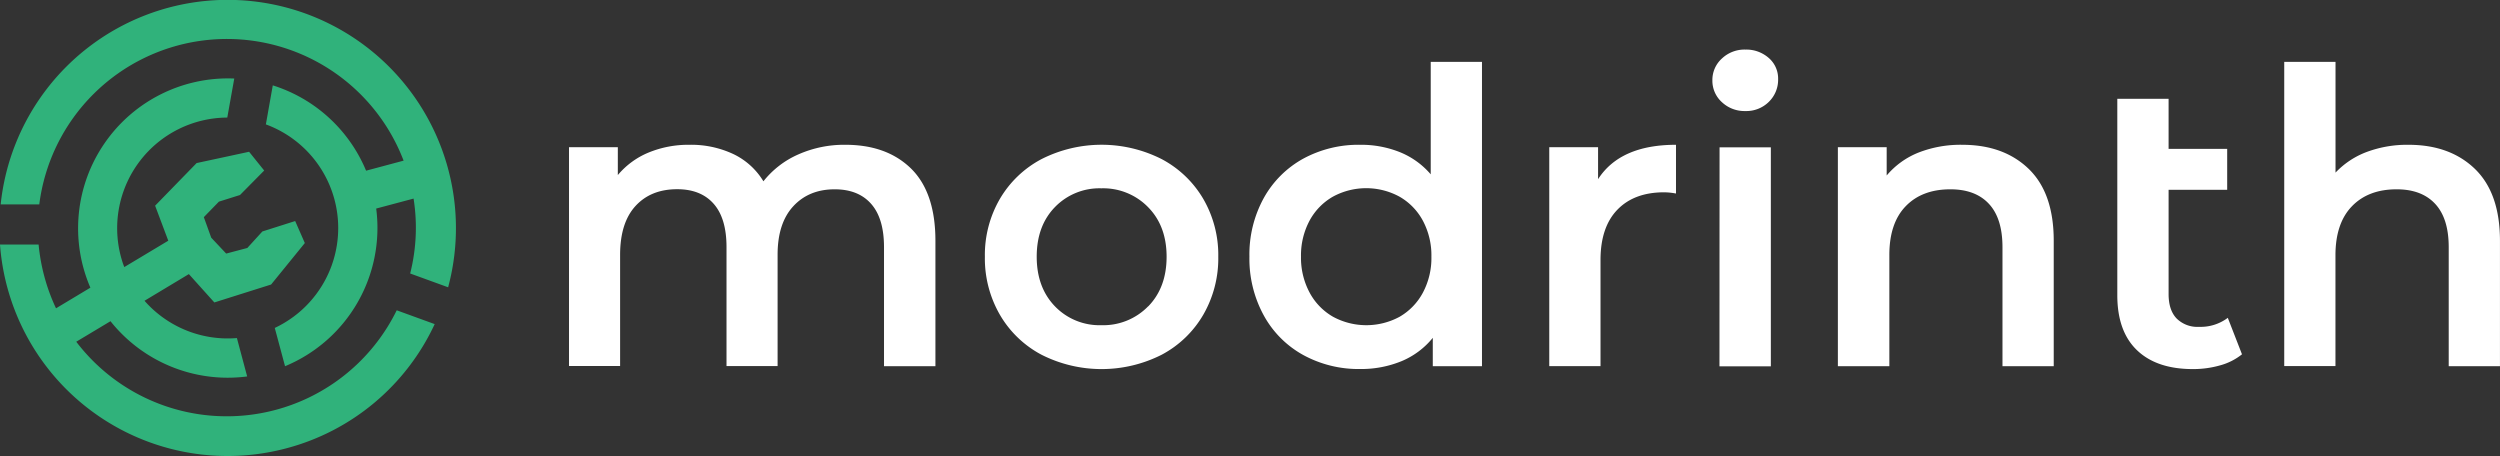 <svg xmlns="http://www.w3.org/2000/svg" viewBox="0 0 777 141.73">
  <rect x="0" y="0" width="777" height="141.73" fill="#333333" stroke="none"/>
  <g>
    <path d="M159.07,89.29A70.94,70.94,0,1,0,20,63.52H32A58.78,58.78,0,0,1,145.23,49.93l-11.66,3.12a46.54,46.54,0,0,0-29-26.52l-2.15,12.13a34.31,34.31,0,0,1,2.77,63.26l3.19,11.9a46.52,46.52,0,0,0,28.33-49l11.62-3.1A57.94,57.94,0,0,1,147.27,85Z" transform="translate(-19.79)" fill="#30b27b" fill-rule="evenodd"/>
    <path d="M108.92,139.3A70.93,70.93,0,0,1,19.79,76h12a59.48,59.48,0,0,0,1.78,9.91,58.73,58.73,0,0,0,3.63,9.91l10.68-6.41a46.58,46.58,0,0,1,44.72-65L90.43,36.54A34.38,34.38,0,0,0,57.36,79.75C57.67,80.88,58,82,58.43,83l13.66-8.19L68,63.93l12.9-13.25,16.31-3.51L101.9,53l-7.52,7.61-6.55,2.06-4.69,4.82,2.3,6.38s4.64,4.94,4.65,4.94l6.57-1.74,4.67-5.13,10.2-3.24,3,6.84L104.05,88.43,86.41,94l-7.92-8.81L64.7,93.48a34.44,34.44,0,0,0,28.72,11.59L96.61,117A46.6,46.6,0,0,1,54.13,99.83l-10.64,6.38a58.81,58.81,0,0,0,99.6-9.77l11.8,4.29A70.77,70.77,0,0,1,108.92,139.3Z" transform="translate(-19.79)" fill="#30b27b"/>
  </g>
  <g>
    <path d="M303,52.44q7.51,7.45,7.52,22.37v39H294.54v-37q0-8.92-4-13.45t-11.35-4.52q-8,0-12.87,5.29t-4.85,15.1v34.55H245.59v-37q0-8.92-4-13.45t-11.35-4.52q-8.16,0-12.94,5.22t-4.78,15.17v34.55H196.64V45.75h15.17v8.66a24.78,24.78,0,0,1,9.56-7A32.51,32.51,0,0,1,234.11,45a30.83,30.83,0,0,1,13.58,2.87,22,22,0,0,1,9.37,8.48A28.31,28.31,0,0,1,267.89,48a35.16,35.16,0,0,1,14.66-3Q295.43,45,303,52.44Z" transform="translate(-19.79)" fill="#fff"/>
    <path d="M343.49,110.25a32.53,32.53,0,0,1-12.94-12.43,35,35,0,0,1-4.66-18,34.68,34.68,0,0,1,4.66-18,32.66,32.66,0,0,1,12.94-12.37,41.33,41.33,0,0,1,37.35,0,32.7,32.7,0,0,1,12.93,12.37,34.68,34.68,0,0,1,4.66,18,35,35,0,0,1-4.66,18,32.57,32.57,0,0,1-12.93,12.43,41.33,41.33,0,0,1-37.35,0Zm33.14-15q5.73-5.86,5.74-15.43t-5.74-15.42a19.46,19.46,0,0,0-14.53-5.87,19.25,19.25,0,0,0-14.47,5.87Q342,70.22,342,79.78t5.67,15.43a19.25,19.25,0,0,0,14.47,5.86A19.46,19.46,0,0,0,376.63,95.21Z" transform="translate(-19.79)" fill="#fff"/>
    <path d="M480.39,19.23v94.59H465.1V105a24.75,24.75,0,0,1-9.76,7.27,33,33,0,0,1-12.81,2.42,35.84,35.84,0,0,1-17.65-4.33,31.06,31.06,0,0,1-12.3-12.31,36.71,36.71,0,0,1-4.47-18.29,36.4,36.4,0,0,1,4.47-18.23,31.27,31.27,0,0,1,12.3-12.24A35.94,35.94,0,0,1,442.53,45a32.36,32.36,0,0,1,12.37,2.3,24.89,24.89,0,0,1,9.56,6.88V19.23ZM454.77,98.46A18.92,18.92,0,0,0,462,91a22.87,22.87,0,0,0,2.67-11.22A22.87,22.87,0,0,0,462,68.56a18.89,18.89,0,0,0-7.27-7.45,21.65,21.65,0,0,0-20.65,0,18.89,18.89,0,0,0-7.27,7.45,22.87,22.87,0,0,0-2.67,11.22A22.87,22.87,0,0,0,426.85,91a18.92,18.92,0,0,0,7.27,7.46,21.73,21.73,0,0,0,20.65,0Z" transform="translate(-19.79)" fill="#fff"/>
    <path d="M540.69,45V60.15a20.64,20.64,0,0,0-3.7-.38q-9.3,0-14.53,5.42T517.23,80.8v33H501.3V45.75h15.17v9.94Q523.35,45,540.69,45Z" transform="translate(-19.79)" fill="#fff"/>
    <path d="M555,31.79A8.94,8.94,0,0,1,552,25,8.94,8.94,0,0,1,555,18.15a10.2,10.2,0,0,1,7.26-2.74A10.55,10.55,0,0,1,569.5,18a8.43,8.43,0,0,1,2.93,6.56,9.58,9.58,0,0,1-2.87,7.08,9.92,9.92,0,0,1-7.33,2.87A10.2,10.2,0,0,1,555,31.79Zm-.77,14h15.94v68.07H554.2Z" transform="translate(-19.79)" fill="#fff"/>
    <path d="M650.32,52.5q7.77,7.53,7.77,22.31v39H642.16v-37q0-8.92-4.21-13.45t-12-4.52q-8.81,0-13.9,5.29T607,79.4v34.42H591V45.75h15.17v8.79a25,25,0,0,1,9.94-7.14A35.91,35.91,0,0,1,629.67,45Q642.54,45,650.32,52.5Z" transform="translate(-19.79)" fill="#fff"/>
    <path d="M716.6,110.12a18.65,18.65,0,0,1-6.82,3.44,30.46,30.46,0,0,1-8.47,1.15q-11.22,0-17.34-5.86t-6.12-17.09V30.7h15.94V46.26H712V59H693.79V91.38c0,3.32.82,5.85,2.48,7.59a9.14,9.14,0,0,0,7,2.61,14,14,0,0,0,8.92-2.8Z" transform="translate(-19.79)" fill="#fff"/>
    <path d="M789,52.5q7.77,7.53,7.78,22.31v39H780.85v-37q0-8.92-4.21-13.45t-12-4.52q-8.79,0-13.89,5.29t-5.1,15.23v34.42H729.73V19.23h15.94V53.65a25.82,25.82,0,0,1,9.75-6.44A36,36,0,0,1,768.36,45Q781.23,45,789,52.5Z" transform="translate(-19.79)" fill="#fff"/>
  </g>
</svg>
